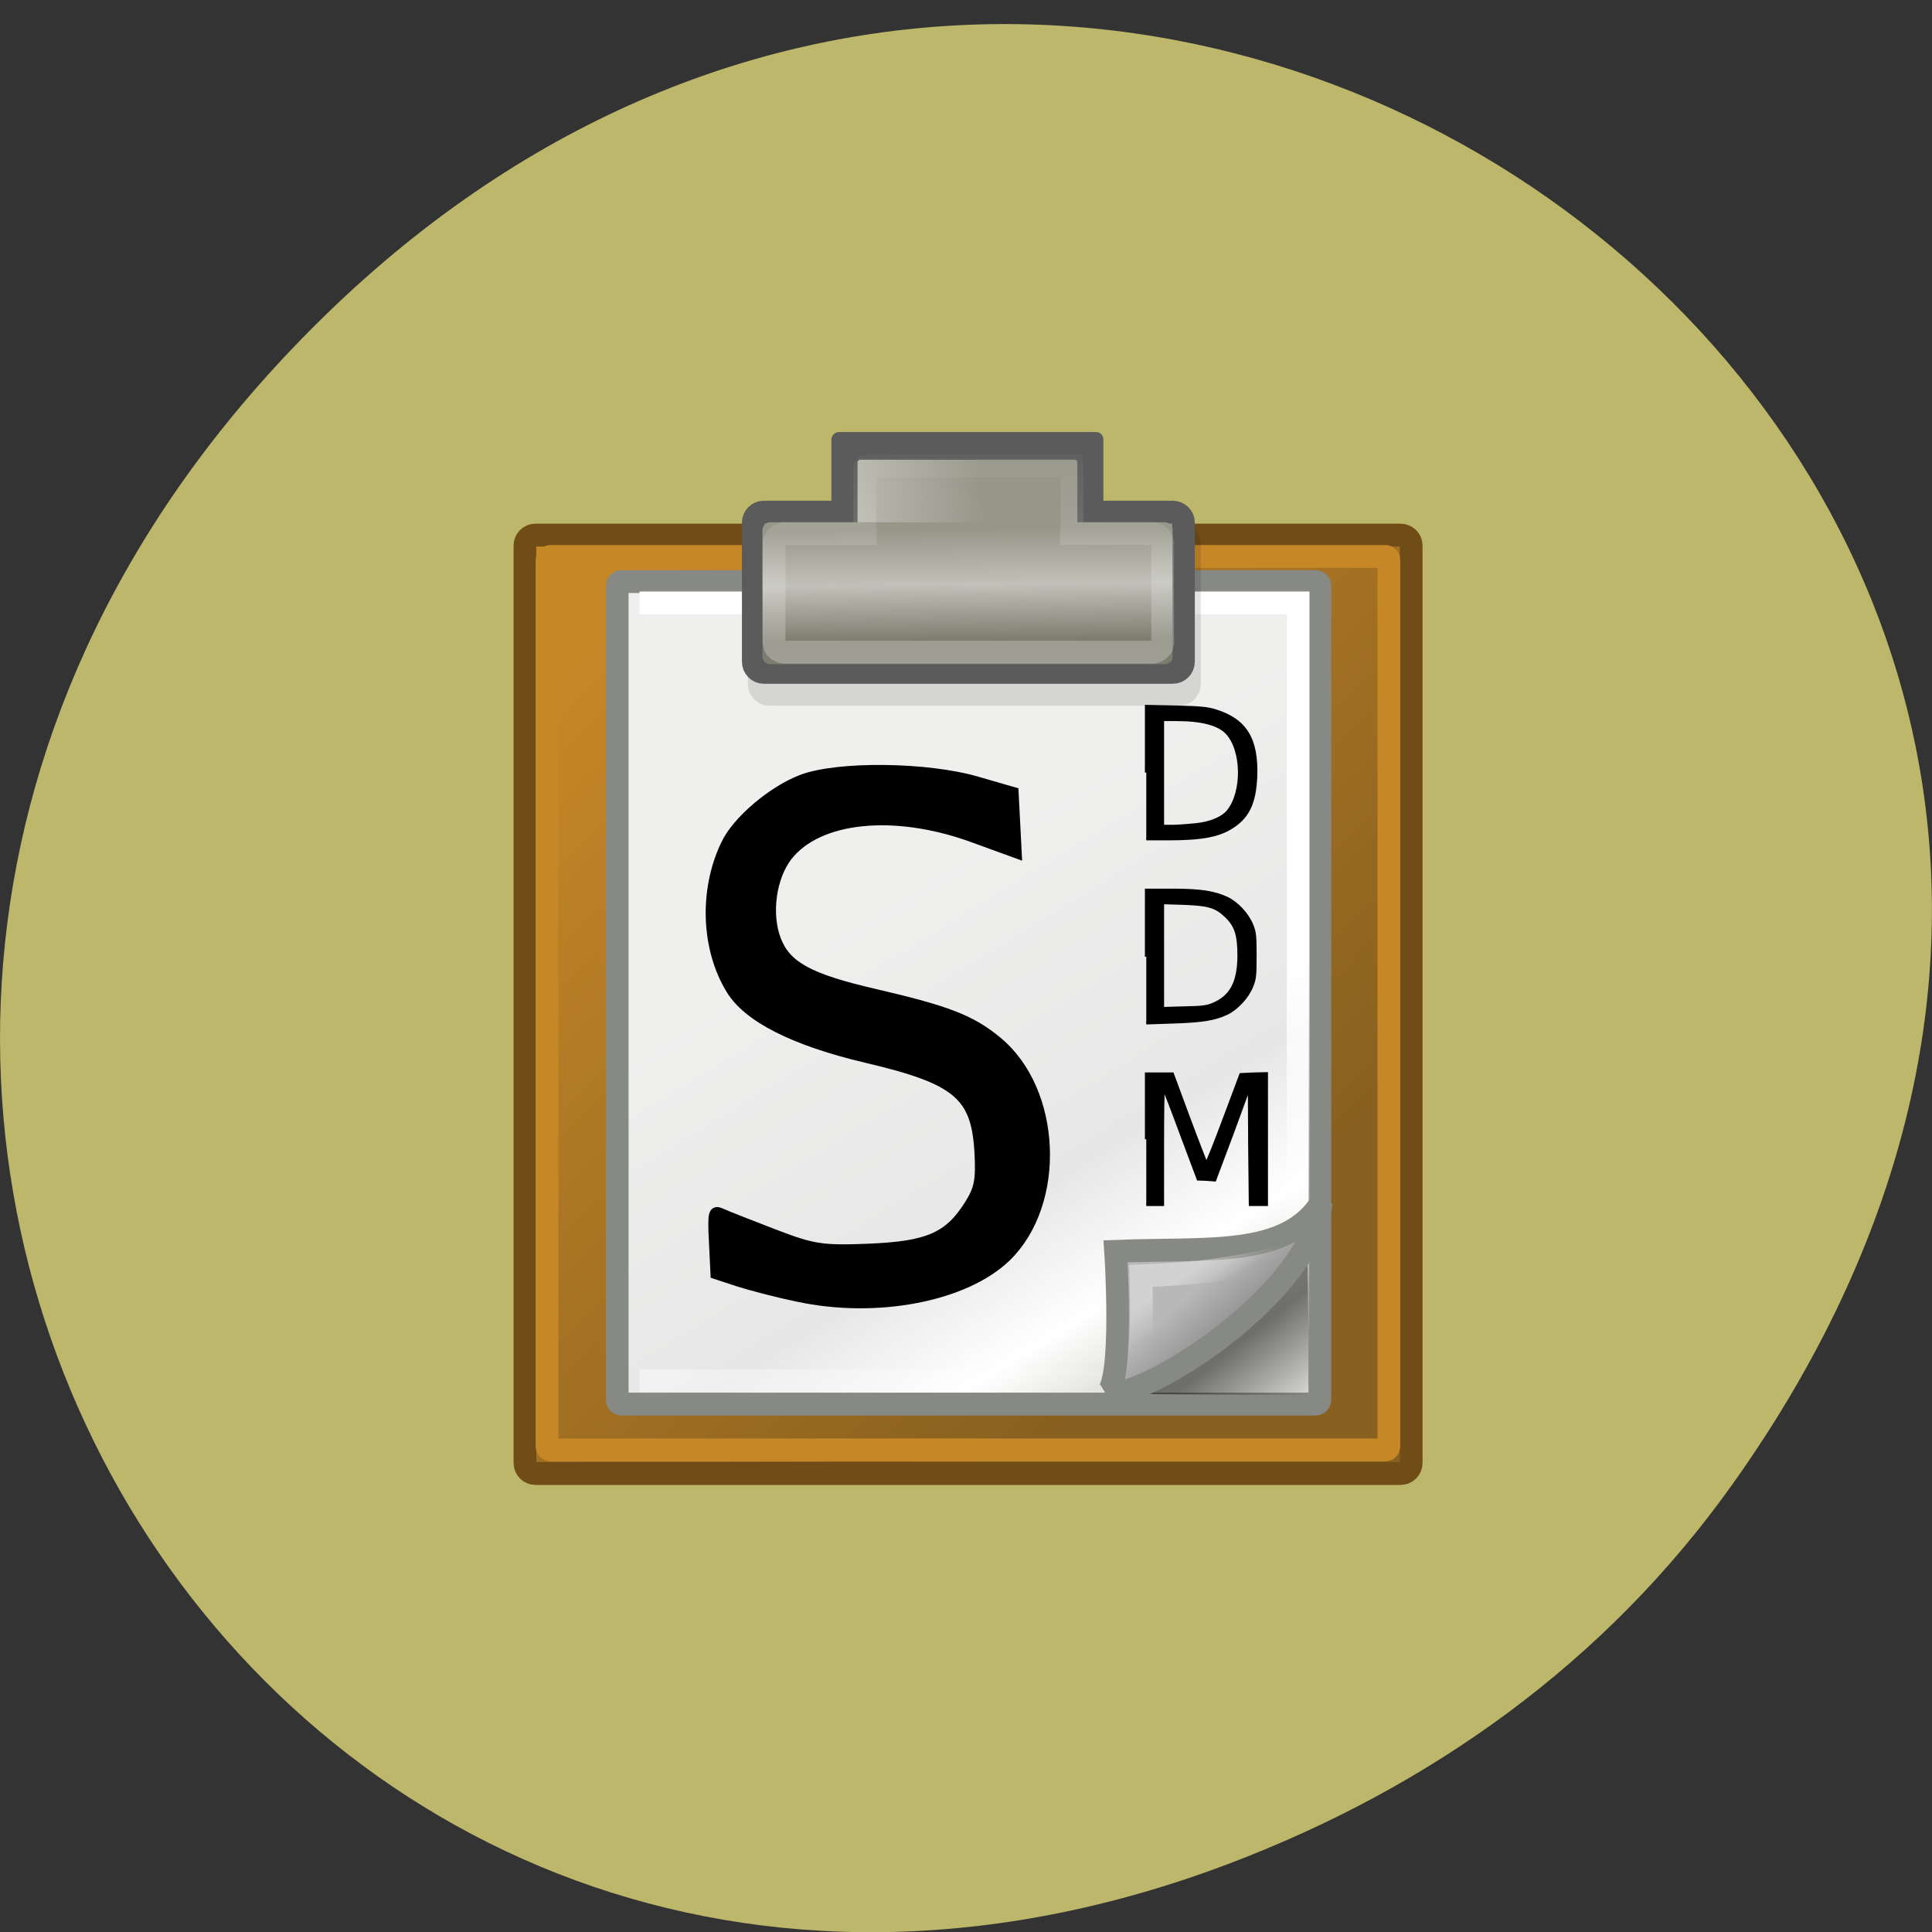 <svg xmlns="http://www.w3.org/2000/svg" xmlns:xlink="http://www.w3.org/1999/xlink" viewBox="0 0 24 24"><rect x="0" y="0" width="24" height="24" fill="#333333" stroke="none"/><defs><g id="6" clip-path="url(#5)"><path d="m 15.248 4.473 h 18.02 c 0.264 0 0.472 0.206 0.472 0.453 v 6.085 c 0 0.261 -0.208 0.453 -0.472 0.453 h -18.02 c -0.25 0 -0.458 -0.192 -0.458 -0.453 v -6.085 c 0 -0.247 0.208 -0.453 0.458 -0.453" transform="matrix(0.282 0 0 0.284 5.261 5.369)" fill-rule="evenodd" stroke="#000"/></g><clipPath id="5"><path d="M 0,0 H24 V24 H0 z"/></clipPath><filter id="3" filterUnits="objectBoundingBox" x="0" y="0" width="24" height="24"><feColorMatrix type="matrix" in="SourceGraphic" values="0 0 0 0 1 0 0 0 0 1 0 0 0 0 1 0 0 0 1 0"/></filter><linearGradient id="9" gradientUnits="userSpaceOnUse" x1="25.405" y1="3.818" x2="25.464" y2="9.323" gradientTransform="matrix(0.283 0 0 0.251 5.085 5.609)" xlink:href="#7"/><linearGradient id="C" gradientUnits="userSpaceOnUse" x1="25.683" y1="12.172" x2="25.692" y2="-0.203"><stop stop-color="#fff" stop-opacity="0.318"/><stop offset="1" stop-color="#fff" stop-opacity="0"/></linearGradient><linearGradient id="A" gradientUnits="userSpaceOnUse" x1="36.813" y1="39.16" x2="39.06" y2="42.06" gradientTransform="matrix(0.282 0 0 0.284 5.261 5.369)"><stop stop-color="#000" stop-opacity="0.49"/><stop offset="1" stop-color="#000" stop-opacity="0"/></linearGradient><linearGradient id="B" gradientUnits="userSpaceOnUse" x1="35.997" y1="40.458" x2="33.665" y2="37.771"><stop stop-color="#7c7c7c"/><stop offset="1" stop-color="#b8b8b8"/></linearGradient><linearGradient id="8" gradientUnits="userSpaceOnUse" y1="3.818" x2="0" y2="6.481" gradientTransform="matrix(0.152 0 0 0.146 8.303 5.203)" xlink:href="#7"/><linearGradient id="7" gradientUnits="userSpaceOnUse" x1="25.405" y1="3.818" x2="25.464" y2="9.323" gradientTransform="matrix(1.053 0 0 1 -1.789 0)"><stop stop-color="#969689"/><stop offset="0.5" stop-color="#c1c1b9"/><stop offset="1" stop-color="#7d7d6f"/></linearGradient><linearGradient id="0" gradientUnits="userSpaceOnUse" x1="6.107" y1="10.451" x2="33.857" y2="37.88"><stop stop-color="#c68727"/><stop offset="1" stop-color="#88601f"/></linearGradient><linearGradient id="1" gradientUnits="userSpaceOnUse" x1="22.308" y1="18.992" x2="35.785" y2="39.498" gradientTransform="matrix(1.066 0 0 0.988 -1.564 0.075)"><stop stop-color="#efefee"/><stop offset="0.599" stop-color="#e7e7e7"/><stop offset="0.828" stop-color="#fff"/><stop offset="1" stop-color="#d7d7d2"/></linearGradient><linearGradient id="2" gradientUnits="userSpaceOnUse" x1="26.08" y1="26.697" x2="30.811" y2="42.01"><stop stop-color="#fff"/><stop offset="1" stop-color="#fff" stop-opacity="0"/></linearGradient><linearGradient id="D" gradientUnits="userSpaceOnUse" x1="33.396" y1="36.921" x2="34.17" y2="38.07"><stop stop-color="#fff" stop-opacity="0.369"/><stop offset="1" stop-color="#fff" stop-opacity="0"/></linearGradient><mask id="4"><g filter="url(#3)"><path fill-opacity="0.11" d="M 0,0 H24 V24 H0 z"/></g></mask></defs><path d="m 21.527 18.43 c 8.629 -12.12 -7.309 -24.406 -17.473 -14.527 c -9.578 9.305 -0.699 23.766 11.219 19.246 c 2.488 -0.945 4.672 -2.492 6.254 -4.719" fill="#bcb76a"/><g fill-rule="evenodd"><path d="m 4.926 4.501 h 38.11 c 0.264 0 0.472 0.206 0.472 0.453 v 40.14 c 0 0.247 -0.208 0.453 -0.472 0.453 h -38.11 c -0.25 0 -0.458 -0.206 -0.458 -0.453 v -40.14 c 0 -0.247 0.208 -0.453 0.458 -0.453" transform="matrix(0.282 0 0 0.284 5.261 5.369)" fill="url(#0)" stroke="#704c16"/><path d="m 8.727 6.534 h 30.564 c 0.111 0 0.194 0.082 0.194 0.179 v 35.605 c 0 0.11 -0.083 0.192 -0.194 0.192 h -30.564 c -0.111 0 -0.194 -0.082 -0.194 -0.192 v -35.605 c 0 -0.096 0.083 -0.179 0.194 -0.179" transform="matrix(0.282 0 0 0.284 5.261 5.369)" fill="url(#1)" stroke="#878985"/><path d="m 10.422 5.367 h 3.195 c 0.051 0 0.09 0.043 0.09 0.094 v 0.953 c 0 0.051 -0.039 0.094 -0.09 0.094 h -3.195 c -0.051 0 -0.094 -0.043 -0.094 -0.094 v -0.953 c 0 -0.051 0.043 -0.094 0.094 -0.094" fill="#5b5b5b"/></g><g fill="none"><path d="m 9.518 7.468 h 29.01 v 34.04 h -29.01" transform="matrix(0.282 0 0 0.284 5.261 5.369)" stroke="url(#2)"/><path d="m 5.592 5.435 h 36.779 c 0.083 0 0.153 0.069 0.153 0.151 v 38.778 c 0 0.082 -0.069 0.151 -0.153 0.151 h -36.779 c -0.083 0 -0.153 -0.069 -0.153 -0.151 v -38.778 c 0 -0.082 0.069 -0.151 0.153 -0.151" transform="matrix(0.282 0 0 0.284 5.261 5.369)" stroke="#c68727"/></g><use xlink:href="#6" mask="url(#4)"/><g fill-rule="evenodd"><path d="m 14.985 3.498 h 18.02 c 0.264 0 0.472 0.206 0.472 0.453 v 6.085 c 0 0.261 -0.208 0.467 -0.472 0.467 h -18.02 c -0.25 0 -0.458 -0.206 -0.458 -0.467 v -6.085 c 0 -0.247 0.208 -0.453 0.458 -0.453" transform="matrix(0.282 0 0 0.284 5.261 5.369)" fill="url(#7)" stroke="#5b5b5b"/><path d="m 10.684 5.711 h 2.668 c 0.02 0 0.031 0.016 0.031 0.031 v 0.957 c 0 0.02 -0.012 0.031 -0.031 0.031 h -2.668 c -0.016 0 -0.031 -0.012 -0.031 -0.031 v -0.957 c 0 -0.016 0.016 -0.031 0.031 -0.031" fill="url(#8)"/><path d="m 9.566 6.488 h 4.902 c 0.055 0 0.098 0.043 0.098 0.094 v 1.57 c 0 0.055 -0.043 0.098 -0.098 0.098 h -4.902 c -0.051 0 -0.094 -0.043 -0.094 -0.098 v -1.57 c 0 -0.051 0.043 -0.094 0.094 -0.094" fill="url(#9)"/><path d="m 16.246 15.676 l 0.016 1.656 l -2.395 -0.016" fill="url(#A)"/><path d="m 30.07 42.08 c 1.79 0.179 8.99 -4.368 9.476 -8.379 c -1.568 2.418 -4.953 1.964 -9.06 2.129 c 0 0 0.388 5.756 -0.416 6.25" transform="matrix(0.282 0 0 0.284 5.261 5.369)" fill="url(#B)" stroke="#868984"/></g><g fill="none"><path d="m 19.466 1.465 c 0 0 0 0.027 0 0.041 c 0 0 -0.028 -0.014 -0.028 0 v 2.871 c 0 0 0.028 0.027 0.028 0.027 c 0 0 0 0.027 0 0.027 h -3.524 c -0.028 0 -0.055 0 -0.069 0 c -0.028 0.014 -0.097 0.027 -0.125 0.041 c -0.139 0.055 -0.264 0.192 -0.305 0.343 c -0.014 0.041 0 0.11 0 0.151 v 4.162 c 0 0.014 -0.014 0.041 0 0.055 c 0 0.041 0.014 0.096 0.028 0.124 c 0.014 0.027 0.014 0.082 0.028 0.096 c 0 0.014 0.028 0.027 0.028 0.027 c 0.028 0.027 0.069 0.082 0.097 0.096 c 0.014 0.014 0.055 0.027 0.069 0.027 c 0.014 0.014 0.042 0.027 0.055 0.041 c 0.028 0.014 0.097 0.027 0.125 0.027 c 0.014 0 0.042 0 0.069 0 h 16.12 c 0.028 0 0.055 0 0.069 0 c 0.028 0 0.097 -0.014 0.125 -0.027 c 0.014 -0.014 0.042 -0.027 0.055 -0.041 c 0.014 0 0.055 -0.014 0.069 -0.027 c 0.028 -0.014 0.069 -0.069 0.097 -0.096 c 0 0 0.028 -0.014 0.028 -0.027 c 0.014 -0.014 0.028 -0.069 0.028 -0.096 c 0.014 -0.027 0.028 -0.082 0.028 -0.124 c 0.014 -0.014 0 -0.041 0 -0.055 v -4.162 c 0 -0.041 0.014 -0.11 0 -0.151 c -0.042 -0.151 -0.166 -0.288 -0.305 -0.343 c -0.028 -0.014 -0.097 -0.027 -0.125 -0.041 c -0.014 0 -0.042 0 -0.069 0 h -3.524 c 0 0 0 -0.027 0 -0.027 c 0 0 0.028 -0.027 0.028 -0.027 v -2.871 c 0 -0.014 -0.028 0 -0.028 0 c 0 -0.014 0 -0.041 0 -0.041 c 0 0 -0.028 0 -0.028 0 h -9 c 0 0 -0.028 0 -0.028 0" transform="matrix(0.282 0 0 0.284 5.261 5.369)" stroke="url(#C)"/><path d="m 31.508 40.682 c 1.374 -0.673 4.537 -2.596 5.827 -4.478 c -1.79 0.371 -2.983 0.591 -5.73 0.701 c 0 0 0.097 3.01 -0.097 3.777" transform="matrix(0.282 0 0 0.284 5.261 5.369)" stroke="url(#D)"/></g><g stroke="#000"><g stroke-width="0.37" transform="matrix(0.093 0 0 0.09 0.124 0.442)"><path d="m 151.78 101.73 v -9.166 l 3.965 0.087 c 3.29 0.087 4.176 0.174 5.273 0.521 c 4.049 1.303 5.61 3.953 5.399 9.209 c -0.169 3.432 -0.97 5.3 -2.911 6.69 c -1.856 1.347 -4.134 1.824 -8.858 1.824 h -2.868 m 6.622 -1.998 c 1.983 -0.217 3.585 -0.912 4.345 -1.911 c 2.025 -2.65 1.94 -8.384 -0.211 -10.73 c -1.097 -1.216 -3.375 -1.824 -6.707 -1.824 h -1.856 v 14.683 h 1.35 c 0.759 0 2.151 -0.13 3.079 -0.217"/><path d="m 151.78 127.14 v -9.209 h 3.459 c 3.838 0 5.61 0.304 7.34 1.129 c 1.308 0.652 2.7 2.172 3.29 3.649 c 0.422 1.043 0.464 1.52 0.464 4.301 c 0 2.737 -0.042 3.215 -0.464 4.257 c -0.548 1.434 -1.983 3.041 -3.29 3.692 c -1.561 0.782 -3.206 1.086 -7.129 1.216 l -3.67 0.13 m 8.985 -2.65 c 2.362 -1.043 3.332 -2.997 3.375 -6.559 c 0 -2.954 -0.38 -4.214 -1.687 -5.517 c -1.35 -1.347 -2.32 -1.651 -5.694 -1.781 l -2.784 -0.087 v 14.552 l 2.868 -0.087 c 2.447 -0.043 3.037 -0.13 3.923 -0.521"/><path d="m 151.78 152.34 v -9.04 h 3.501 l 2.193 6.125 c 1.223 3.388 2.278 6.168 2.32 6.212 c 0.084 0.043 1.139 -2.693 2.362 -6.082 l 2.236 -6.168 l 1.729 -0.087 l 1.729 -0.043 v 18.11 h -2.193 l -0.084 -8.08 l -0.042 -8.123 l -2.278 6.429 l -2.32 6.386 l -1.097 -0.087 l -1.139 -0.043 l -2.236 -6.168 c -1.223 -3.432 -2.278 -6.255 -2.362 -6.342 c -0.084 -0.043 -0.127 3.519 -0.127 7.95 v 8.08 h -2.193"/></g><path d="m 105.42 171.38 c -2.625 -0.542 -6.125 -1.458 -7.833 -2 l -3.042 -1 l -0.208 -4.292 c -0.208 -3.875 -0.083 -4.25 1 -3.75 c 0.708 0.333 3.833 1.542 6.958 2.75 c 5.208 2 6.375 2.167 12.583 1.917 c 7.792 -0.333 10.5 -1.5 13.208 -5.792 c 1.333 -2.125 1.542 -3.25 1.333 -7.083 c -0.458 -7.417 -2.917 -9.5 -15 -12.333 c -9.5 -2.25 -15.583 -5.333 -17.833 -9.04 c -3.292 -5.375 -3.583 -13.12 -0.667 -19.17 c 1.458 -3.125 6.208 -7.125 10.08 -8.583 c 4.75 -1.792 16.583 -1.667 23.21 0.292 l 4.75 1.375 l 0.208 4.04 l 0.208 4.083 l -5.958 -2.167 c -10.292 -3.708 -20.292 -2.667 -24.333 2.5 c -2.167 2.792 -2.833 7.667 -1.5 11.125 c 1.333 3.417 4.333 5.083 13.04 7.083 c 9.5 2.208 12.708 3.417 16.17 6.292 c 7.875 6.5 8.5 21.333 1.208 28.458 c -5.458 5.292 -17.17 7.542 -27.583 5.292" transform="scale(0.094)" stroke-width="1.3"/></g></svg>